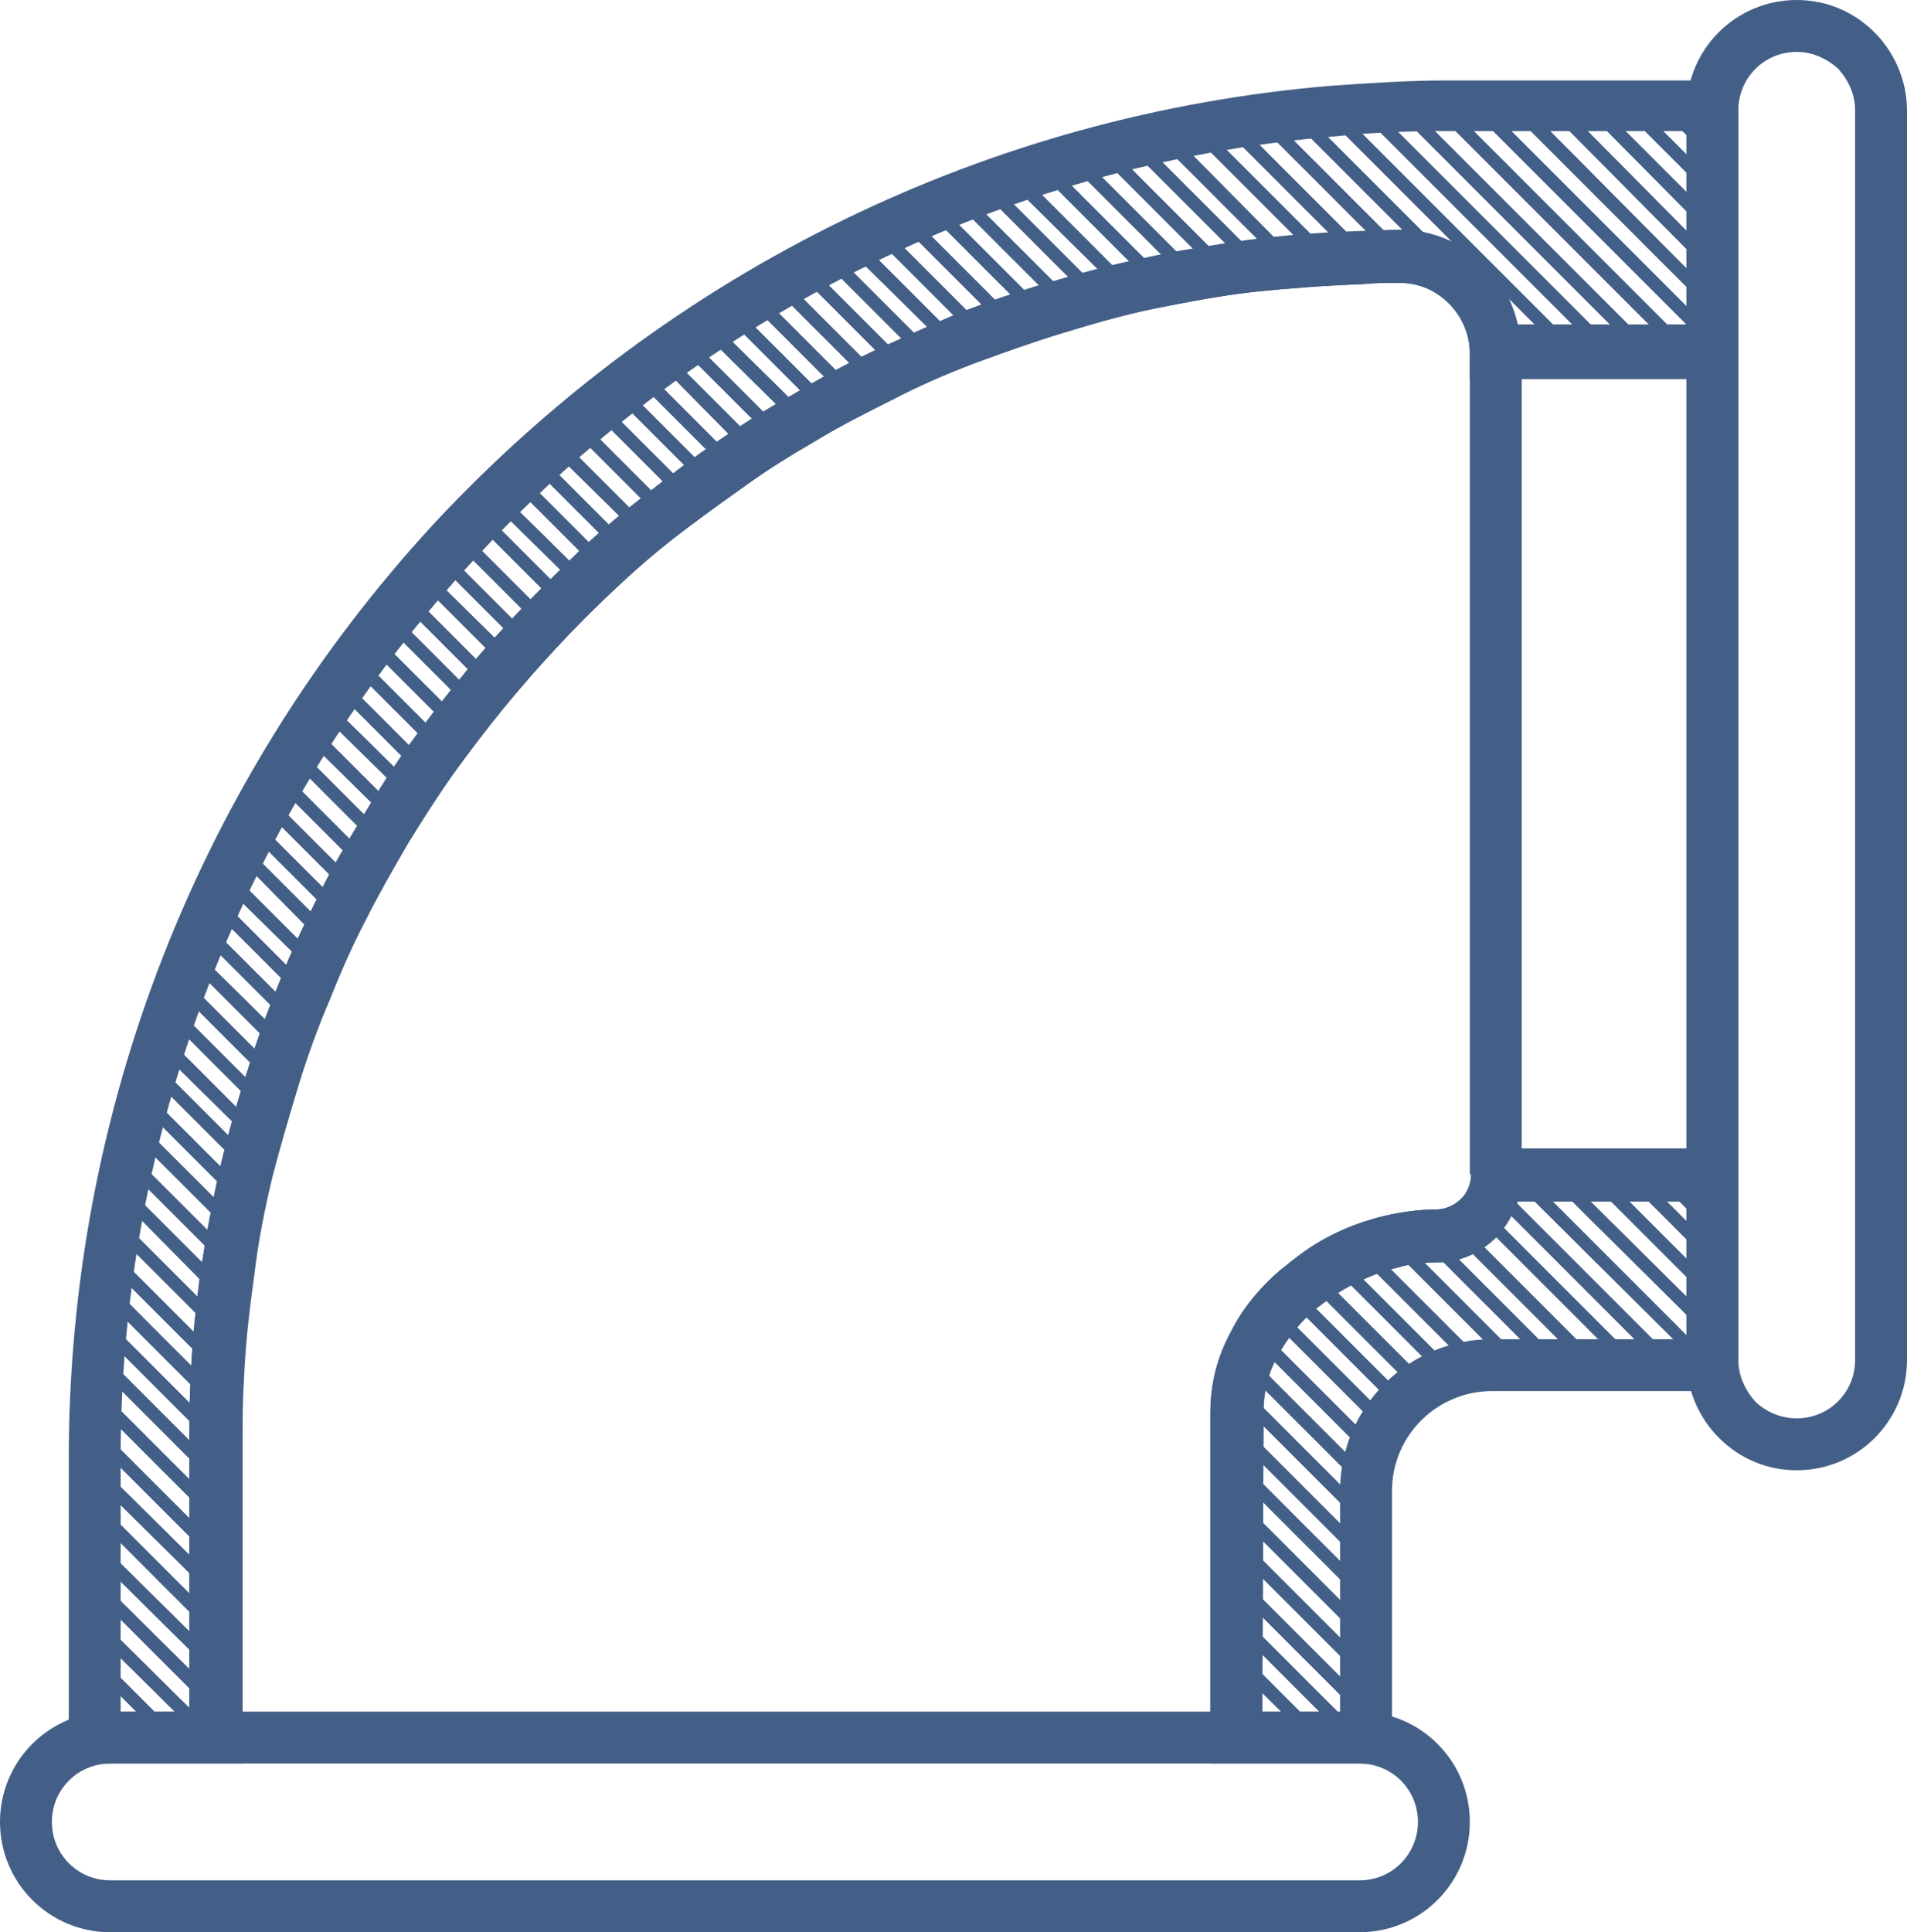 <?xml version="1.0" encoding="utf-8"?>
<!-- Generator: Adobe Illustrator 22.0.1, SVG Export Plug-In . SVG Version: 6.00 Build 0)  -->
<svg version="1.1" id="Слой_1" xmlns="http://www.w3.org/2000/svg" xmlns:xlink="http://www.w3.org/1999/xlink" x="0px" y="0px"
	 viewBox="0 0 147 148.9" style="enable-background:new 0 0 147 148.9;" xml:space="preserve">
<style type="text/css">
	.st0{fill:#445F87;}
</style>
<g>
	<g>
		<path class="st0" d="M104.8,148.9H8.5c-4.7,0-8.5-3.8-8.5-8.5s3.8-8.5,8.5-8.5h96.3c4.7,0,8.5,3.8,8.5,8.5
			S109.5,148.9,104.8,148.9z M8.5,135.9c-2.5,0-4.5,2-4.5,4.5s2,4.5,4.5,4.5h96.3c2.5,0,4.5-2,4.5-4.5s-2-4.5-4.5-4.5H8.5z"/>
	</g>
	<g>
		<path class="st0" d="M138.5,113.3c-2.3,0-4.4-0.9-6-2.5c-1.6-1.6-2.5-3.8-2.5-6V8.5c0-4.7,3.8-8.5,8.5-8.5c2.3,0,4.4,0.9,6,2.5
			c1.6,1.6,2.5,3.8,2.5,6v96.3C147,109.5,143.2,113.3,138.5,113.3z M138.5,4C136,4,134,6,134,8.5v96.3c0,1.2,0.5,2.3,1.3,3.2
			c0.8,0.8,2,1.3,3.2,1.3c2.5,0,4.5-2,4.5-4.5V8.5c0-1.2-0.5-2.3-1.3-3.2C140.8,4.5,139.7,4,138.5,4z"/>
	</g>
	<g>
		<path class="st0" d="M97.3,133.9h-4v-25c0-2.2,0.5-4.3,1.6-6.3c0.9-1.8,2.3-3.5,4-4.9c0.3-0.2,0.6-0.5,0.9-0.7
			c2-1.6,4.4-2.7,6.9-3.3c1.3-0.3,2.7-0.5,4-0.5c0.7,0,1.4-0.3,1.9-0.8l0.2-0.2c0.4-0.5,0.6-1.1,0.6-1.7v-2H130V29.2h-16.7v-2
			c0-1.4-0.6-2.8-1.6-3.8c-1-1-2.3-1.6-3.8-1.6c-1,0-2,0-2.9,0.1c-2.7,0.1-5.5,0.3-8.4,0.6c-2.6,0.3-5.2,0.8-7.7,1.3
			c-2.4,0.5-4.8,1.2-7.1,1.9c-2.3,0.7-4.5,1.5-6.7,2.3c-2.1,0.8-4.2,1.7-6.3,2.8c-2,1-4,2-5.8,3.1c-1.9,1.1-3.7,2.2-5.5,3.5
			c-1.7,1.2-3.5,2.5-5.2,3.8c-1.7,1.3-3.3,2.7-4.8,4.1c-1.6,1.5-3.1,3-4.5,4.5c-1.4,1.5-2.8,3.1-4.2,4.8c-1.3,1.6-2.6,3.3-3.9,5.1
			c-1.2,1.7-2.4,3.6-3.6,5.4c-1.1,1.9-2.2,3.8-3.2,5.8c-1.1,2.1-2,4.2-2.8,6.2c-0.9,2.1-1.7,4.3-2.4,6.6c-0.8,2.3-1.4,4.7-2,7
			c-0.6,2.5-1.1,5.1-1.4,7.6c-0.4,2.7-0.7,5.5-0.8,8.2c-0.1,1.5-0.1,3.1-0.1,4.7v22.6l-4,0v-22.7c0-1.7,0-3.3,0.1-4.9
			c0.1-2.8,0.4-5.7,0.8-8.5c0.4-2.6,0.9-5.3,1.5-7.9c0.6-2.5,1.3-5,2.1-7.4c0.7-2.3,1.6-4.7,2.5-6.9c0.8-2.1,1.8-4.2,2.9-6.4
			c1-2.1,2.2-4.1,3.4-6.1c1.2-2,2.4-3.9,3.7-5.7c1.3-1.8,2.7-3.6,4.1-5.3c1.4-1.8,2.9-3.4,4.4-5c1.5-1.6,3.1-3.1,4.7-4.7
			c1.6-1.5,3.3-2.9,5.1-4.3c1.8-1.4,3.6-2.8,5.4-4c1.9-1.3,3.8-2.5,5.8-3.6c2-1.2,4-2.3,6.1-3.3c2.2-1,4.4-2,6.5-2.9
			c2.3-0.9,4.6-1.7,7-2.4c2.4-0.7,4.9-1.4,7.4-1.9c2.6-0.6,5.3-1,8-1.4c3-0.4,5.9-0.6,8.7-0.7c1,0,2-0.1,3.1-0.1
			c2.5,0,4.8,1,6.6,2.7c1.3,1.3,2.1,2.9,2.5,4.6H134v67.3h-17c-0.3,0.8-0.7,1.6-1.2,2.2c-0.1,0.2-0.3,0.3-0.4,0.5
			c-1.3,1.3-2.9,2-4.7,2c-1,0-2,0.1-3,0.4c-2,0.5-3.9,1.4-5.5,2.6c-0.3,0.2-0.5,0.4-0.7,0.5c-1.3,1.1-2.3,2.4-3,3.7
			c-0.8,1.4-1.1,2.9-1.1,4.4L97.3,133.9L97.3,133.9z"/>
	</g>
	<g>
		<rect x="113.3" y="27.2" class="st0" width="4" height="63.3"/>
	</g>
</g>
<g>
	<g>
		<polygon class="st0" points="7.3,128.7 12.5,133.9 13.9,133.9 7.3,127.3 		"/>
		<polygon class="st0" points="7.3,125.8 15.5,133.9 16.7,133.9 16.7,133.7 7.3,124.4 		"/>
		<polygon class="st0" points="7.3,122.8 16.7,132.2 16.7,130.7 7.3,121.4 		"/>
		<polygon class="st0" points="7.3,119.9 16.7,129.2 16.7,127.8 7.3,118.5 		"/>
		<polygon class="st0" points="7.3,116.9 16.7,126.3 16.7,124.9 7.3,115.5 		"/>
		<polygon class="st0" points="7.3,114 16.7,123.3 16.7,121.9 7.3,112.6 		"/>
		<path class="st0" d="M7.3,111.1l9.3,9.3V119l-9.3-9.3C7.4,110.1,7.4,110.6,7.3,111.1z"/>
		<path class="st0" d="M7.4,108.2l9.2,9.2V116l-9.2-9.2C7.5,107.3,7.4,107.8,7.4,108.2z"/>
		<path class="st0" d="M7.6,105.4l9.1,9.1v-1.4l-9-9C7.6,104.5,7.6,105,7.6,105.4z"/>
		<path class="st0" d="M7.9,101.4c0,0.4-0.1,0.9-0.1,1.3l8.9,8.9v-0.3c0-0.4,0-0.7,0-1.1L7.9,101.4z"/>
		<path class="st0" d="M16.7,108.7c0-0.5,0-0.9,0.1-1.4l-8.5-8.5c-0.1,0.4-0.1,0.8-0.2,1.3L16.7,108.7z"/>
		<path class="st0" d="M19.6,88.1c0.1-0.4,0.2-0.8,0.3-1.1l-7.3-7.3c-0.1,0.4-0.2,0.7-0.4,1.1L19.6,88.1z"/>
		<path class="st0" d="M11.9,81.8c-0.1,0.4-0.2,0.7-0.3,1.1l7.5,7.5c0,0,0-0.1,0-0.1c0.1-0.3,0.2-0.7,0.3-1L11.9,81.8z"/>
		<path class="st0" d="M18.5,92.8c0.1-0.4,0.2-0.8,0.2-1.2l-7.6-7.6c-0.1,0.4-0.2,0.7-0.3,1.1L18.5,92.8z"/>
		<path class="st0" d="M18.1,95.3c0.1-0.4,0.1-0.8,0.2-1.2l-7.7-7.7c-0.1,0.4-0.2,0.7-0.3,1.1L18.1,95.3z"/>
		<path class="st0" d="M17.6,97.8c0.1-0.4,0.1-0.8,0.2-1.2L10,88.8c-0.1,0.4-0.2,0.8-0.3,1.1L17.6,97.8z"/>
		<path class="st0" d="M17.3,100.5c0-0.4,0.1-0.8,0.2-1.3l-8-8c-0.1,0.4-0.2,0.8-0.2,1.2L17.3,100.5z"/>
		<path class="st0" d="M17,103.1c0-0.4,0.1-0.9,0.1-1.3L9,93.7c-0.1,0.4-0.1,0.8-0.2,1.2L17,103.1z"/>
		<path class="st0" d="M16.8,105.9c0-0.4,0.1-0.9,0.1-1.3l-8.3-8.3c-0.1,0.4-0.1,0.8-0.2,1.2L16.8,105.9z"/>
		<path class="st0" d="M20.3,85.8c0.1-0.4,0.2-0.7,0.3-1.1l-7.3-7.3c-0.1,0.3-0.3,0.7-0.4,1L20.3,85.8z"/>
		<path class="st0" d="M14.1,75.3c-0.1,0.3-0.3,0.7-0.4,1l7.2,7.2c0-0.1,0.1-0.3,0.1-0.4c0.1-0.2,0.2-0.5,0.2-0.7L14.1,75.3z"/>
		<path class="st0" d="M21.7,81.3c0.1-0.4,0.2-0.7,0.4-1.1L15,73.2c-0.1,0.3-0.3,0.7-0.4,1L21.7,81.3z"/>
		<path class="st0" d="M22.5,79.1c0.1-0.3,0.3-0.7,0.4-1l-7-7c-0.1,0.3-0.3,0.7-0.4,1L22.5,79.1z"/>
		<path class="st0" d="M16.8,69.1c-0.1,0.3-0.3,0.7-0.4,1l7,7c0.1-0.2,0.2-0.4,0.2-0.6c0.1-0.1,0.1-0.3,0.2-0.4L16.8,69.1z"/>
		<path class="st0" d="M24.2,75c0.1-0.3,0.3-0.7,0.4-1l-6.9-6.9c-0.2,0.3-0.3,0.6-0.5,1L24.2,75z"/>
		<path class="st0" d="M19.7,63.2c-0.2,0.3-0.3,0.6-0.5,0.9l6.8,6.8c0.1-0.3,0.3-0.6,0.4-0.8c0,0,0-0.1,0.1-0.1L19.7,63.2z"/>
		<path class="st0" d="M25.1,72.9c0.1-0.3,0.3-0.6,0.5-1l-6.9-6.9c-0.2,0.3-0.3,0.6-0.5,0.9L25.1,72.9z"/>
		<path class="st0" d="M27,69c0.2-0.3,0.3-0.6,0.5-0.9l-6.8-6.8c-0.2,0.3-0.3,0.6-0.5,0.9L27,69z"/>
		<g>
			<polygon class="st0" points="95.3,132.9 95.3,133.9 96.3,133.9 			"/>
			<path class="st0" d="M28,67.1c0.2-0.3,0.3-0.6,0.5-0.9l-6.8-6.8c-0.2,0.3-0.4,0.6-0.5,0.9L28,67.1z"/>
		</g>
		<g>
			<polygon class="st0" points="99.2,133.9 95.3,130 95.3,131.4 97.8,133.9 			"/>
			<path class="st0" d="M29.1,65.2c0.2-0.3,0.3-0.6,0.5-0.9l-6.7-6.7c-0.2,0.3-0.4,0.6-0.5,0.9L29.1,65.2z"/>
		</g>
		<g>
			<path class="st0" d="M30.2,63.4c0.2-0.3,0.4-0.6,0.5-0.9l-6.7-6.7c-0.2,0.3-0.4,0.6-0.6,0.9L30.2,63.4z"/>
			<polygon class="st0" points="102.2,133.9 95.3,127 95.3,128.5 100.8,133.9 			"/>
		</g>
		<g>
			<path class="st0" d="M31.4,61.5c0.2-0.3,0.4-0.6,0.6-0.8L25.2,54c-0.2,0.3-0.4,0.6-0.6,0.8L31.4,61.5z"/>
			<polygon class="st0" points="105.1,133.9 95.3,124.1 95.3,125.5 103.7,133.9 			"/>
		</g>
		<g>
			<polygon class="st0" points="105.3,125.3 95.3,115.3 95.3,116.7 105.3,126.7 			"/>
			<path class="st0" d="M35,56.4c0.2-0.3,0.4-0.5,0.6-0.8l-6.7-6.7c-0.2,0.3-0.4,0.5-0.6,0.8L35,56.4z"/>
		</g>
		<g>
			<path class="st0" d="M33.8,58.1c0.2-0.3,0.4-0.5,0.6-0.8l-6.7-6.7c-0.2,0.3-0.4,0.5-0.6,0.8L33.8,58.1z"/>
			<polygon class="st0" points="105.3,128.2 95.3,118.2 95.3,119.6 105.3,129.6 			"/>
		</g>
		<g>
			<path class="st0" d="M32.5,59.8c0.2-0.3,0.4-0.6,0.6-0.8l-6.7-6.7c-0.2,0.3-0.4,0.6-0.6,0.8L32.5,59.8z"/>
			<polygon class="st0" points="105.3,131.2 95.3,121.2 95.3,122.6 105.3,132.6 			"/>
		</g>
		<g>
			<path class="st0" d="M36.3,54.7c0.2-0.3,0.4-0.5,0.6-0.8l-6.7-6.7c-0.2,0.3-0.4,0.5-0.6,0.8L36.3,54.7z"/>
			<polygon class="st0" points="105.3,122.3 95.3,112.3 95.3,113.7 105.3,123.7 			"/>
		</g>
		<g>
			<path class="st0" d="M114.7,105.3l-9.1-9.1c-0.3,0.1-0.7,0.3-1,0.4l8.8,8.8C113.9,105.3,114.3,105.3,114.7,105.3z"/>
			<path class="st0" d="M49.3,41.3c0.3-0.2,0.5-0.4,0.8-0.6l-6.9-6.9c-0.3,0.2-0.5,0.4-0.8,0.7L49.3,41.3z"/>
		</g>
		<g>
			<path class="st0" d="M47.7,42.6c0.3-0.2,0.5-0.4,0.7-0.7l-6.8-6.8c-0.2,0.2-0.5,0.5-0.7,0.7L47.7,42.6z"/>
			<path class="st0" d="M112.2,105.7l-8.6-8.6c-0.3,0.2-0.6,0.3-0.9,0.5l8.5,8.5C111.5,105.9,111.8,105.8,112.2,105.7z"/>
		</g>
		<g>
			<path class="st0" d="M46.2,44C46.2,44,46.2,44,46.2,44c0.3-0.3,0.5-0.5,0.7-0.7l-6.8-6.8c-0.2,0.2-0.5,0.5-0.7,0.7L46.2,44z"/>
			<path class="st0" d="M110.1,106.6l-8.4-8.4c-0.3,0.2-0.5,0.3-0.8,0.5c0,0,0,0-0.1,0.1l8.4,8.4
				C109.6,106.9,109.9,106.7,110.1,106.6z"/>
		</g>
		<g>
			<path class="st0" d="M44.7,45.4c0.2-0.2,0.5-0.5,0.7-0.7L38.6,38c-0.2,0.2-0.5,0.5-0.7,0.7L44.7,45.4z"/>
			<path class="st0" d="M100,99.4c-0.3,0.2-0.5,0.4-0.7,0.7l8.5,8.5c0.2-0.3,0.5-0.5,0.7-0.7L100,99.4z"/>
		</g>
		<g>
			<path class="st0" d="M37.2,39.4c-0.2,0.2-0.5,0.5-0.7,0.7l6.7,6.7c0.2-0.2,0.5-0.5,0.7-0.7L37.2,39.4z"/>
			<path class="st0" d="M107.1,109.4l-8.5-8.5c-0.2,0.3-0.4,0.5-0.6,0.8l8.6,8.6C106.7,109.9,106.9,109.7,107.1,109.4z"/>
		</g>
		<g>
			<path class="st0" d="M35,41.7l6.7,6.7c0.2-0.2,0.5-0.5,0.7-0.7l-6.7-6.7C35.5,41.2,35.3,41.4,35,41.7z"/>
			<path class="st0" d="M106,111.3l-8.7-8.7c-0.2,0.3-0.4,0.6-0.5,0.9l8.9,8.9C105.8,112,105.9,111.6,106,111.3z"/>
		</g>
		<g>
			<path class="st0" d="M96.3,104.5c-0.1,0.3-0.3,0.7-0.4,1l9.4,9.4v0c0-0.4,0-0.9,0.1-1.3L96.3,104.5z"/>
			<path class="st0" d="M33.6,43.2l6.7,6.7c0.2-0.2,0.4-0.5,0.7-0.7l-6.7-6.7C34.1,42.7,33.9,43,33.6,43.2z"/>
		</g>
		<g>
			<path class="st0" d="M32.3,44.8l6.7,6.7c0.2-0.3,0.4-0.5,0.7-0.8L32.9,44C32.7,44.3,32.5,44.5,32.3,44.8z"/>
			<path class="st0" d="M105.3,116.4l-9.8-9.8c-0.1,0.4-0.1,0.8-0.2,1.2l9.9,9.9V116.4z"/>
		</g>
		<g>
			<path class="st0" d="M30.9,46.4l6.7,6.7c0.2-0.3,0.4-0.5,0.6-0.8l-6.7-6.7C31.3,45.9,31.1,46.1,30.9,46.4z"/>
			<polygon class="st0" points="105.3,119.4 95.3,109.4 95.3,110.8 105.3,120.8 			"/>
		</g>
		<g>
			<polygon class="st0" points="117.7,90.6 116.3,90.6 131,105.2 132,105.2 132,104.9 			"/>
			<path class="st0" d="M59.5,33.8c0.3-0.2,0.6-0.4,0.9-0.5l-7.2-7.2c-0.3,0.2-0.6,0.4-0.8,0.6L59.5,33.8z"/>
		</g>
		<g>
			<path class="st0" d="M57.7,35c0.3-0.2,0.6-0.4,0.9-0.6l-7.1-7.1c-0.3,0.2-0.6,0.4-0.8,0.6L57.7,35z"/>
			<path class="st0" d="M129.4,105.2l-14.1-14.1c0,0.4-0.1,0.8-0.3,1.1l13,13H129.4z"/>
		</g>
		<g>
			<path class="st0" d="M56,36.2c0.2-0.1,0.3-0.2,0.5-0.4c0.1-0.1,0.2-0.1,0.3-0.2l-7.1-7.1c-0.3,0.2-0.5,0.4-0.8,0.6L56,36.2z"/>
			<path class="st0" d="M126.5,105.2l-12-12c-0.1,0.1-0.1,0.2-0.2,0.3c-0.1,0.1-0.2,0.2-0.3,0.3c0,0-0.1,0.1-0.1,0.1l11.2,11.2
				H126.5z"/>
		</g>
		<g>
			<path class="st0" d="M54.3,37.4c0.3-0.2,0.6-0.4,0.8-0.6l-7-7c-0.3,0.2-0.5,0.4-0.8,0.6L54.3,37.4z"/>
			<path class="st0" d="M123.5,105.2l-10.6-10.6c-0.3,0.2-0.6,0.3-1,0.4l10.2,10.2H123.5z"/>
		</g>
		<g>
			<path class="st0" d="M52.6,38.6c0.3-0.2,0.5-0.4,0.8-0.6l-7-7c-0.3,0.2-0.5,0.4-0.8,0.6L52.6,38.6z"/>
			<path class="st0" d="M120.6,105.2l-10-10c-0.4,0-0.9,0-1.3,0.1l9.9,9.9H120.6z"/>
		</g>
		<g>
			<path class="st0" d="M50.9,39.9c0.1-0.1,0.2-0.1,0.3-0.2c0.2-0.1,0.4-0.3,0.5-0.4l-6.9-6.9c-0.3,0.2-0.5,0.4-0.8,0.6L50.9,39.9z"
				/>
			<path class="st0" d="M117.7,105.2l-9.7-9.7c-0.3,0-0.5,0.1-0.8,0.1c-0.1,0-0.3,0.1-0.4,0.1l9.5,9.5H117.7z"/>
		</g>
		<path class="st0" d="M86.4,22.5c0.4-0.1,0.8-0.2,1.1-0.3l-8.7-8.7c-0.4,0.1-0.7,0.2-1.1,0.4L86.4,22.5z"/>
		<path class="st0" d="M84.1,23.1c0.4-0.1,0.7-0.2,1.1-0.3l-8.6-8.6c-0.3,0.1-0.7,0.3-1,0.4L84.1,23.1z"/>
		<path class="st0" d="M81.8,23.7c0.4-0.1,0.7-0.2,1.1-0.3L74.5,15c-0.3,0.1-0.7,0.3-1,0.4L81.8,23.7z"/>
		<path class="st0" d="M79.6,24.4c0.4-0.1,0.7-0.2,1.1-0.3l-8.3-8.3c-0.3,0.1-0.7,0.3-1,0.4L79.6,24.4z"/>
		<path class="st0" d="M77.4,25.2c0.3-0.1,0.7-0.2,1-0.4l-8.1-8.1c-0.3,0.1-0.7,0.3-1,0.4L77.4,25.2z"/>
		<path class="st0" d="M75.2,26c0.3-0.1,0.7-0.3,1-0.4l-8-8c-0.3,0.1-0.6,0.3-1,0.4L75.2,26z"/>
		<path class="st0" d="M73.1,26.8c0.3-0.1,0.7-0.3,1-0.4l-7.8-7.8c-0.3,0.2-0.6,0.3-1,0.5L73.1,26.8z"/>
		<path class="st0" d="M71.1,27.7c0.3-0.1,0.7-0.3,1-0.4l-7.7-7.7c-0.3,0.2-0.6,0.3-0.9,0.5L71.1,27.7z"/>
		<g>
			<polygon class="st0" points="132,91.6 132,90.6 131,90.6 			"/>
			<path class="st0" d="M61.5,21l7.6,7.6c0.3-0.2,0.6-0.3,1-0.4l-7.6-7.6C62.1,20.7,61.8,20.9,61.5,21z"/>
		</g>
		<g>
			<path class="st0" d="M67.1,29.6c0.3-0.2,0.6-0.3,0.9-0.5l-7.5-7.5c-0.3,0.2-0.6,0.3-0.9,0.5L67.1,29.6z"/>
			<polygon class="st0" points="132,93.1 129.5,90.6 128,90.6 132,94.5 			"/>
		</g>
		<g>
			<path class="st0" d="M65.1,30.6c0.3-0.2,0.6-0.3,0.9-0.5l-7.4-7.4c-0.3,0.2-0.6,0.4-0.9,0.5L65.1,30.6z"/>
			<polygon class="st0" points="132,96.1 126.5,90.6 125.1,90.6 132,97.5 			"/>
		</g>
		<g>
			<path class="st0" d="M63.2,31.6c0.3-0.2,0.6-0.3,0.9-0.5l-7.4-7.4c-0.3,0.2-0.6,0.4-0.9,0.5L63.2,31.6z"/>
			<polygon class="st0" points="132,99 123.6,90.6 122.2,90.6 132,100.4 			"/>
		</g>
		<g>
			<path class="st0" d="M61.4,32.7c0.3-0.2,0.5-0.3,0.8-0.5c0,0,0.1,0,0.1-0.1L55,24.9c-0.3,0.2-0.6,0.4-0.9,0.6L61.4,32.7z"/>
			<polygon class="st0" points="132,101.9 120.6,90.6 119.2,90.6 132,103.3 			"/>
		</g>
		<path class="st0" d="M90.4,10.4c-0.4,0.1-0.8,0.2-1.2,0.3l9.7,9.7c0.4,0,0.9-0.1,1.3-0.1L90.4,10.4z"/>
		<path class="st0" d="M88,10.9c-0.4,0.1-0.8,0.2-1.1,0.3l9.5,9.5c0,0,0.1,0,0.1,0c0.4,0,0.8-0.1,1.2-0.1L88,10.9z"/>
		<path class="st0" d="M93.8,21c0.4-0.1,0.8-0.1,1.2-0.2l-9.4-9.4c-0.4,0.1-0.7,0.2-1.1,0.3L93.8,21z"/>
		<path class="st0" d="M91.3,21.4c0.4-0.1,0.8-0.2,1.2-0.2l-9.1-9.1c-0.4,0.1-0.7,0.2-1.1,0.3L91.3,21.4z"/>
		<path class="st0" d="M88.8,21.9c0.4-0.1,0.8-0.2,1.2-0.2l-8.9-8.9c-0.4,0.1-0.7,0.2-1.1,0.3L88.8,21.9z"/>
		<polygon class="st0" points="132,18.3 132,16.8 123.4,8.2 122,8.2 		"/>
		<polygon class="st0" points="132,15.3 132,13.9 126.3,8.2 124.9,8.2 		"/>
		<polygon class="st0" points="132,12.4 132,11 129.2,8.2 127.8,8.2 		"/>
		<path class="st0" d="M106,8.4c-0.4,0-0.9,0.1-1.3,0.1l18.8,18.8h1.4L106,8.4z"/>
		<path class="st0" d="M108.8,8.3c-0.5,0-0.9,0-1.4,0l18.9,18.9h1.4L108.8,8.3z"/>
		<path class="st0" d="M111.7,8.2h-0.2c-0.4,0-0.8,0-1.2,0l19,19h1.4L111.7,8.2z"/>
		<polygon class="st0" points="132,25.6 114.6,8.2 113.2,8.2 132,27 		"/>
		<polygon class="st0" points="132,24.1 132,22.7 117.6,8.2 116.1,8.2 		"/>
		<polygon class="st0" points="132,21.2 132,19.8 120.5,8.2 119.1,8.2 		"/>
		<path class="st0" d="M95.4,9.5c-0.4,0.1-0.8,0.1-1.2,0.2L104.5,20c0.2,0,0.3,0,0.5,0c0.3,0,0.6,0,0.9,0L95.4,9.5z"/>
		<path class="st0" d="M92.9,9.9c-0.4,0.1-0.8,0.2-1.2,0.2l10,10c0.4,0,0.9,0,1.3-0.1L92.9,9.9z"/>
		<path class="st0" d="M95.4,9.5c-0.4,0.1-0.8,0.1-1.2,0.2L104.5,20c0.2,0,0.3,0,0.5,0c0.3,0,0.6,0,0.9,0L95.4,9.5z"/>
		<g>
			<path class="st0" d="M108.8,19.9L98,9.1c-0.4,0.1-0.8,0.1-1.2,0.2l10.6,10.6c0.2,0,0.4,0,0.6,0C108.3,19.9,108.5,19.9,108.8,19.9
				z"/>
			<path class="st0" d="M115.3,26.4c0,0.3,0,0.5,0,0.8h0.8L115.3,26.4z"/>
		</g>
		<path class="st0" d="M100.6,8.8c-0.4,0-0.8,0.1-1.3,0.1l11.5,11.5c0.9,0.4,1.7,0.9,2.3,1.6c0.7,0.7,1.2,1.5,1.6,2.3l2.9,2.9h1.4
			L100.6,8.8z"/>
		<path class="st0" d="M103.3,8.6c-0.2,0-0.3,0-0.5,0c-0.3,0-0.6,0.1-0.8,0.1l18.6,18.6h1.4L103.3,8.6z"/>
	</g>
	<g>
		<polygon class="st0" points="7.3,128.7 12.5,133.9 13.9,133.9 7.3,127.3 		"/>
		<polygon class="st0" points="7.3,125.8 15.5,133.9 16.7,133.9 16.7,133.7 7.3,124.4 		"/>
		<polygon class="st0" points="7.3,122.8 16.7,132.2 16.7,130.7 7.3,121.4 		"/>
		<polygon class="st0" points="7.3,119.9 16.7,129.2 16.7,127.8 7.3,118.5 		"/>
		<polygon class="st0" points="7.3,116.9 16.7,126.3 16.7,124.9 7.3,115.5 		"/>
		<polygon class="st0" points="7.3,114 16.7,123.3 16.7,121.9 7.3,112.6 		"/>
		<path class="st0" d="M7.3,111.1l9.3,9.3V119l-9.3-9.3C7.4,110.1,7.4,110.6,7.3,111.1z"/>
		<path class="st0" d="M7.4,108.2l9.2,9.2V116l-9.2-9.2C7.5,107.3,7.4,107.8,7.4,108.2z"/>
		<path class="st0" d="M7.6,105.4l9.1,9.1v-1.4l-9-9C7.6,104.5,7.6,105,7.6,105.4z"/>
		<path class="st0" d="M7.9,101.4c0,0.4-0.1,0.9-0.1,1.3l8.9,8.9v-0.3c0-0.4,0-0.7,0-1.1L7.9,101.4z"/>
		<path class="st0" d="M16.7,108.7c0-0.5,0-0.9,0.1-1.4l-8.5-8.5c-0.1,0.4-0.1,0.8-0.2,1.3L16.7,108.7z"/>
		<path class="st0" d="M19.6,88.1c0.1-0.4,0.2-0.8,0.3-1.1l-7.3-7.3c-0.1,0.4-0.2,0.7-0.4,1.1L19.6,88.1z"/>
		<path class="st0" d="M11.9,81.8c-0.1,0.4-0.2,0.7-0.3,1.1l7.5,7.5c0,0,0-0.1,0-0.1c0.1-0.3,0.2-0.7,0.3-1L11.9,81.8z"/>
		<path class="st0" d="M18.5,92.8c0.1-0.4,0.2-0.8,0.2-1.2l-7.6-7.6c-0.1,0.4-0.2,0.7-0.3,1.1L18.5,92.8z"/>
		<path class="st0" d="M18.1,95.3c0.1-0.4,0.1-0.8,0.2-1.2l-7.7-7.7c-0.1,0.4-0.2,0.7-0.3,1.1L18.1,95.3z"/>
		<path class="st0" d="M17.6,97.8c0.1-0.4,0.1-0.8,0.2-1.2L10,88.8c-0.1,0.4-0.2,0.8-0.3,1.1L17.6,97.8z"/>
		<path class="st0" d="M17.3,100.5c0-0.4,0.1-0.8,0.2-1.3l-8-8c-0.1,0.4-0.2,0.8-0.2,1.2L17.3,100.5z"/>
		<path class="st0" d="M17,103.1c0-0.4,0.1-0.9,0.1-1.3L9,93.7c-0.1,0.4-0.1,0.8-0.2,1.2L17,103.1z"/>
		<path class="st0" d="M16.8,105.9c0-0.4,0.1-0.9,0.1-1.3l-8.3-8.3c-0.1,0.4-0.1,0.8-0.2,1.2L16.8,105.9z"/>
		<path class="st0" d="M20.3,85.8c0.1-0.4,0.2-0.7,0.3-1.1l-7.3-7.3c-0.1,0.3-0.3,0.7-0.4,1L20.3,85.8z"/>
		<path class="st0" d="M14.1,75.3c-0.1,0.3-0.3,0.7-0.4,1l7.2,7.2c0-0.1,0.1-0.3,0.1-0.4c0.1-0.2,0.2-0.5,0.2-0.7L14.1,75.3z"/>
		<path class="st0" d="M21.7,81.3c0.1-0.4,0.2-0.7,0.4-1.1L15,73.2c-0.1,0.3-0.3,0.7-0.4,1L21.7,81.3z"/>
		<path class="st0" d="M22.5,79.1c0.1-0.3,0.3-0.7,0.4-1l-7-7c-0.1,0.3-0.3,0.7-0.4,1L22.5,79.1z"/>
		<path class="st0" d="M16.8,69.1c-0.1,0.3-0.3,0.7-0.4,1l7,7c0.1-0.2,0.2-0.4,0.2-0.6c0.1-0.1,0.1-0.3,0.2-0.4L16.8,69.1z"/>
		<path class="st0" d="M24.2,75c0.1-0.3,0.3-0.7,0.4-1l-6.9-6.9c-0.2,0.3-0.3,0.6-0.5,1L24.2,75z"/>
		<path class="st0" d="M19.7,63.2c-0.2,0.3-0.3,0.6-0.5,0.9l6.8,6.8c0.1-0.3,0.3-0.6,0.4-0.8c0,0,0-0.1,0.1-0.1L19.7,63.2z"/>
		<path class="st0" d="M25.1,72.9c0.1-0.3,0.3-0.6,0.5-1l-6.9-6.9c-0.2,0.3-0.3,0.6-0.5,0.9L25.1,72.9z"/>
		<path class="st0" d="M27,69c0.2-0.3,0.3-0.6,0.5-0.9l-6.8-6.8c-0.2,0.3-0.3,0.6-0.5,0.9L27,69z"/>
		<g>
			<polygon class="st0" points="95.3,132.9 95.3,133.9 96.3,133.9 			"/>
			<path class="st0" d="M28,67.1c0.2-0.3,0.3-0.6,0.5-0.9l-6.8-6.8c-0.2,0.3-0.4,0.6-0.5,0.9L28,67.1z"/>
		</g>
		<g>
			<polygon class="st0" points="99.2,133.9 95.3,130 95.3,131.4 97.8,133.9 			"/>
			<path class="st0" d="M29.1,65.2c0.2-0.3,0.3-0.6,0.5-0.9l-6.7-6.7c-0.2,0.3-0.4,0.6-0.5,0.9L29.1,65.2z"/>
		</g>
		<g>
			<path class="st0" d="M30.2,63.4c0.2-0.3,0.4-0.6,0.5-0.9l-6.7-6.7c-0.2,0.3-0.4,0.6-0.6,0.9L30.2,63.4z"/>
			<polygon class="st0" points="102.2,133.9 95.3,127 95.3,128.5 100.8,133.9 			"/>
		</g>
		<g>
			<path class="st0" d="M31.4,61.5c0.2-0.3,0.4-0.6,0.6-0.8L25.2,54c-0.2,0.3-0.4,0.6-0.6,0.8L31.4,61.5z"/>
			<polygon class="st0" points="105.1,133.9 95.3,124.1 95.3,125.5 103.7,133.9 			"/>
		</g>
		<g>
			<polygon class="st0" points="105.3,125.3 95.3,115.3 95.3,116.7 105.3,126.7 			"/>
			<path class="st0" d="M35,56.4c0.2-0.3,0.4-0.5,0.6-0.8l-6.7-6.7c-0.2,0.3-0.4,0.5-0.6,0.8L35,56.4z"/>
		</g>
		<g>
			<path class="st0" d="M33.8,58.1c0.2-0.3,0.4-0.5,0.6-0.8l-6.7-6.7c-0.2,0.3-0.4,0.5-0.6,0.8L33.8,58.1z"/>
			<polygon class="st0" points="105.3,128.2 95.3,118.2 95.3,119.6 105.3,129.6 			"/>
		</g>
		<g>
			<path class="st0" d="M32.5,59.8c0.2-0.3,0.4-0.6,0.6-0.8l-6.7-6.7c-0.2,0.3-0.4,0.6-0.6,0.8L32.5,59.8z"/>
			<polygon class="st0" points="105.3,131.2 95.3,121.2 95.3,122.6 105.3,132.6 			"/>
		</g>
		<g>
			<path class="st0" d="M36.3,54.7c0.2-0.3,0.4-0.5,0.6-0.8l-6.7-6.7c-0.2,0.3-0.4,0.5-0.6,0.8L36.3,54.7z"/>
			<polygon class="st0" points="105.3,122.3 95.3,112.3 95.3,113.7 105.3,123.7 			"/>
		</g>
		<g>
			<path class="st0" d="M114.7,105.3l-9.1-9.1c-0.3,0.1-0.7,0.3-1,0.4l8.8,8.8C113.9,105.3,114.3,105.3,114.7,105.3z"/>
			<path class="st0" d="M49.3,41.3c0.3-0.2,0.5-0.4,0.8-0.6l-6.9-6.9c-0.3,0.2-0.5,0.4-0.8,0.7L49.3,41.3z"/>
		</g>
		<g>
			<path class="st0" d="M47.7,42.6c0.3-0.2,0.5-0.4,0.7-0.7l-6.8-6.8c-0.2,0.2-0.5,0.5-0.7,0.7L47.7,42.6z"/>
			<path class="st0" d="M112.2,105.7l-8.6-8.6c-0.3,0.2-0.6,0.3-0.9,0.5l8.5,8.5C111.5,105.9,111.8,105.8,112.2,105.7z"/>
		</g>
		<g>
			<path class="st0" d="M46.2,44C46.2,44,46.2,44,46.2,44c0.3-0.3,0.5-0.5,0.7-0.7l-6.8-6.8c-0.2,0.2-0.5,0.5-0.7,0.7L46.2,44z"/>
			<path class="st0" d="M110.1,106.6l-8.4-8.4c-0.3,0.2-0.5,0.3-0.8,0.5c0,0,0,0-0.1,0.1l8.4,8.4
				C109.6,106.9,109.9,106.7,110.1,106.6z"/>
		</g>
		<g>
			<path class="st0" d="M44.7,45.4c0.2-0.2,0.5-0.5,0.7-0.7L38.6,38c-0.2,0.2-0.5,0.5-0.7,0.7L44.7,45.4z"/>
			<path class="st0" d="M100,99.4c-0.3,0.2-0.5,0.4-0.7,0.7l8.5,8.5c0.2-0.3,0.5-0.5,0.7-0.7L100,99.4z"/>
		</g>
		<g>
			<path class="st0" d="M37.2,39.4c-0.2,0.2-0.5,0.5-0.7,0.7l6.7,6.7c0.2-0.2,0.5-0.5,0.7-0.7L37.2,39.4z"/>
			<path class="st0" d="M107.1,109.4l-8.5-8.5c-0.2,0.3-0.4,0.5-0.6,0.8l8.6,8.6C106.7,109.9,106.9,109.7,107.1,109.4z"/>
		</g>
		<g>
			<path class="st0" d="M35,41.7l6.7,6.7c0.2-0.2,0.5-0.5,0.7-0.7l-6.7-6.7C35.5,41.2,35.3,41.4,35,41.7z"/>
			<path class="st0" d="M106,111.3l-8.7-8.7c-0.2,0.3-0.4,0.6-0.5,0.9l8.9,8.9C105.8,112,105.9,111.6,106,111.3z"/>
		</g>
		<g>
			<path class="st0" d="M96.3,104.5c-0.1,0.3-0.3,0.7-0.4,1l9.4,9.4v0c0-0.4,0-0.9,0.1-1.3L96.3,104.5z"/>
			<path class="st0" d="M33.6,43.2l6.7,6.7c0.2-0.2,0.4-0.5,0.7-0.7l-6.7-6.7C34.1,42.7,33.9,43,33.6,43.2z"/>
		</g>
		<g>
			<path class="st0" d="M32.3,44.8l6.7,6.7c0.2-0.3,0.4-0.5,0.7-0.8L32.9,44C32.7,44.3,32.5,44.5,32.3,44.8z"/>
			<path class="st0" d="M105.3,116.4l-9.8-9.8c-0.1,0.4-0.1,0.8-0.2,1.2l9.9,9.9V116.4z"/>
		</g>
		<g>
			<path class="st0" d="M30.9,46.4l6.7,6.7c0.2-0.3,0.4-0.5,0.6-0.8l-6.7-6.7C31.3,45.9,31.1,46.1,30.9,46.4z"/>
			<polygon class="st0" points="105.3,119.4 95.3,109.4 95.3,110.8 105.3,120.8 			"/>
		</g>
		<g>
			<polygon class="st0" points="117.7,90.6 116.3,90.6 131,105.2 132,105.2 132,104.9 			"/>
			<path class="st0" d="M59.5,33.8c0.3-0.2,0.6-0.4,0.9-0.5l-7.2-7.2c-0.3,0.2-0.6,0.4-0.8,0.6L59.5,33.8z"/>
		</g>
		<g>
			<path class="st0" d="M57.7,35c0.3-0.2,0.6-0.4,0.9-0.6l-7.1-7.1c-0.3,0.2-0.6,0.4-0.8,0.6L57.7,35z"/>
			<path class="st0" d="M129.4,105.2l-14.1-14.1c0,0.4-0.1,0.8-0.3,1.1l13,13H129.4z"/>
		</g>
		<g>
			<path class="st0" d="M56,36.2c0.2-0.1,0.3-0.2,0.5-0.4c0.1-0.1,0.2-0.1,0.3-0.2l-7.1-7.1c-0.3,0.2-0.5,0.4-0.8,0.6L56,36.2z"/>
			<path class="st0" d="M126.5,105.2l-12-12c-0.1,0.1-0.1,0.2-0.2,0.3c-0.1,0.1-0.2,0.2-0.3,0.3c0,0-0.1,0.1-0.1,0.1l11.2,11.2
				H126.5z"/>
		</g>
		<g>
			<path class="st0" d="M54.3,37.4c0.3-0.2,0.6-0.4,0.8-0.6l-7-7c-0.3,0.2-0.5,0.4-0.8,0.6L54.3,37.4z"/>
			<path class="st0" d="M123.5,105.2l-10.6-10.6c-0.3,0.2-0.6,0.3-1,0.4l10.2,10.2H123.5z"/>
		</g>
		<g>
			<path class="st0" d="M52.6,38.6c0.3-0.2,0.5-0.4,0.8-0.6l-7-7c-0.3,0.2-0.5,0.4-0.8,0.6L52.6,38.6z"/>
			<path class="st0" d="M120.6,105.2l-10-10c-0.4,0-0.9,0-1.3,0.1l9.9,9.9H120.6z"/>
		</g>
		<g>
			<path class="st0" d="M50.9,39.9c0.1-0.1,0.2-0.1,0.3-0.2c0.2-0.1,0.4-0.3,0.5-0.4l-6.9-6.9c-0.3,0.2-0.5,0.4-0.8,0.6L50.9,39.9z"
				/>
			<path class="st0" d="M117.7,105.2l-9.7-9.7c-0.3,0-0.5,0.1-0.8,0.1c-0.1,0-0.3,0.1-0.4,0.1l9.5,9.5H117.7z"/>
		</g>
		<path class="st0" d="M86.4,22.5c0.4-0.1,0.8-0.2,1.1-0.3l-8.7-8.7c-0.4,0.1-0.7,0.2-1.1,0.4L86.4,22.5z"/>
		<path class="st0" d="M84.1,23.1c0.4-0.1,0.7-0.2,1.1-0.3l-8.6-8.6c-0.3,0.1-0.7,0.3-1,0.4L84.1,23.1z"/>
		<path class="st0" d="M81.8,23.7c0.4-0.1,0.7-0.2,1.1-0.3L74.5,15c-0.3,0.1-0.7,0.3-1,0.4L81.8,23.7z"/>
		<path class="st0" d="M79.6,24.4c0.4-0.1,0.7-0.2,1.1-0.3l-8.3-8.3c-0.3,0.1-0.7,0.3-1,0.4L79.6,24.4z"/>
		<path class="st0" d="M77.4,25.2c0.3-0.1,0.7-0.2,1-0.4l-8.1-8.1c-0.3,0.1-0.7,0.3-1,0.4L77.4,25.2z"/>
		<path class="st0" d="M75.2,26c0.3-0.1,0.7-0.3,1-0.4l-8-8c-0.3,0.1-0.6,0.3-1,0.4L75.2,26z"/>
		<path class="st0" d="M73.1,26.8c0.3-0.1,0.7-0.3,1-0.4l-7.8-7.8c-0.3,0.2-0.6,0.3-1,0.5L73.1,26.8z"/>
		<path class="st0" d="M71.1,27.7c0.3-0.1,0.7-0.3,1-0.4l-7.7-7.7c-0.3,0.2-0.6,0.3-0.9,0.5L71.1,27.7z"/>
		<g>
			<polygon class="st0" points="132,91.6 132,90.6 131,90.6 			"/>
			<path class="st0" d="M61.5,21l7.6,7.6c0.3-0.2,0.6-0.3,1-0.4l-7.6-7.6C62.1,20.7,61.8,20.9,61.5,21z"/>
		</g>
		<g>
			<path class="st0" d="M67.1,29.6c0.3-0.2,0.6-0.3,0.9-0.5l-7.5-7.5c-0.3,0.2-0.6,0.3-0.9,0.5L67.1,29.6z"/>
			<polygon class="st0" points="132,93.1 129.5,90.6 128,90.6 132,94.5 			"/>
		</g>
		<g>
			<path class="st0" d="M65.1,30.6c0.3-0.2,0.6-0.3,0.9-0.5l-7.4-7.4c-0.3,0.2-0.6,0.4-0.9,0.5L65.1,30.6z"/>
			<polygon class="st0" points="132,96.1 126.5,90.6 125.1,90.6 132,97.5 			"/>
		</g>
		<g>
			<path class="st0" d="M63.2,31.6c0.3-0.2,0.6-0.3,0.9-0.5l-7.4-7.4c-0.3,0.2-0.6,0.4-0.9,0.5L63.2,31.6z"/>
			<polygon class="st0" points="132,99 123.6,90.6 122.2,90.6 132,100.4 			"/>
		</g>
		<g>
			<path class="st0" d="M61.4,32.7c0.3-0.2,0.5-0.3,0.8-0.5c0,0,0.1,0,0.1-0.1L55,24.9c-0.3,0.2-0.6,0.4-0.9,0.6L61.4,32.7z"/>
			<polygon class="st0" points="132,101.9 120.6,90.6 119.2,90.6 132,103.3 			"/>
		</g>
		<path class="st0" d="M90.4,10.4c-0.4,0.1-0.8,0.2-1.2,0.3l9.7,9.7c0.4,0,0.9-0.1,1.3-0.1L90.4,10.4z"/>
		<path class="st0" d="M88,10.9c-0.4,0.1-0.8,0.2-1.1,0.3l9.5,9.5c0,0,0.1,0,0.1,0c0.4,0,0.8-0.1,1.2-0.1L88,10.9z"/>
		<path class="st0" d="M93.8,21c0.4-0.1,0.8-0.1,1.2-0.2l-9.4-9.4c-0.4,0.1-0.7,0.2-1.1,0.3L93.8,21z"/>
		<path class="st0" d="M91.3,21.4c0.4-0.1,0.8-0.2,1.2-0.2l-9.1-9.1c-0.4,0.1-0.7,0.2-1.1,0.3L91.3,21.4z"/>
		<path class="st0" d="M88.8,21.9c0.4-0.1,0.8-0.2,1.2-0.2l-8.9-8.9c-0.4,0.1-0.7,0.2-1.1,0.3L88.8,21.9z"/>
		<polygon class="st0" points="132,18.3 132,16.8 123.4,8.2 122,8.2 		"/>
		<polygon class="st0" points="132,15.3 132,13.9 126.3,8.2 124.9,8.2 		"/>
		<polygon class="st0" points="132,12.4 132,11 129.2,8.2 127.8,8.2 		"/>
		<path class="st0" d="M106,8.4c-0.4,0-0.9,0.1-1.3,0.1l18.8,18.8h1.4L106,8.4z"/>
		<path class="st0" d="M108.8,8.3c-0.5,0-0.9,0-1.4,0l18.9,18.9h1.4L108.8,8.3z"/>
		<path class="st0" d="M111.7,8.2h-0.2c-0.4,0-0.8,0-1.2,0l19,19h1.4L111.7,8.2z"/>
		<polygon class="st0" points="132,25.6 114.6,8.2 113.2,8.2 132,27 		"/>
		<polygon class="st0" points="132,24.1 132,22.7 117.6,8.2 116.1,8.2 		"/>
		<polygon class="st0" points="132,21.2 132,19.8 120.5,8.2 119.1,8.2 		"/>
		<path class="st0" d="M95.4,9.5c-0.4,0.1-0.8,0.1-1.2,0.2L104.5,20c0.2,0,0.3,0,0.5,0c0.3,0,0.6,0,0.9,0L95.4,9.5z"/>
		<path class="st0" d="M92.9,9.9c-0.4,0.1-0.8,0.2-1.2,0.2l10,10c0.4,0,0.9,0,1.3-0.1L92.9,9.9z"/>
		<path class="st0" d="M95.4,9.5c-0.4,0.1-0.8,0.1-1.2,0.2L104.5,20c0.2,0,0.3,0,0.5,0c0.3,0,0.6,0,0.9,0L95.4,9.5z"/>
		<g>
			<path class="st0" d="M108.8,19.9L98,9.1c-0.4,0.1-0.8,0.1-1.2,0.2l10.6,10.6c0.2,0,0.4,0,0.6,0C108.3,19.9,108.5,19.9,108.8,19.9
				z"/>
			<path class="st0" d="M115.3,26.4c0,0.3,0,0.5,0,0.8h0.8L115.3,26.4z"/>
		</g>
		<path class="st0" d="M100.6,8.8c-0.4,0-0.8,0.1-1.3,0.1l11.5,11.5c0.9,0.4,1.7,0.9,2.3,1.6c0.7,0.7,1.2,1.5,1.6,2.3l2.9,2.9h1.4
			L100.6,8.8z"/>
		<path class="st0" d="M103.3,8.6c-0.2,0-0.3,0-0.5,0c-0.3,0-0.6,0.1-0.8,0.1l18.6,18.6h1.4L103.3,8.6z"/>
	</g>
</g>
<g>
	<g>
		<rect x="129.3" y="90.1" transform="matrix(0.707 -0.707 0.707 0.707 -26.549 119.418)" class="st0" width="3" height="3.3"/>
	</g>
	<g>
		<path class="st0" d="M107.3,135.9h-14v-27c0-2.2,0.5-4.3,1.6-6.3c0.9-1.8,2.3-3.5,4-4.9c0.3-0.2,0.6-0.5,0.9-0.7
			c2-1.6,4.4-2.7,6.9-3.3c1.3-0.3,2.7-0.5,4-0.5c0.7,0,1.4-0.3,1.9-0.8l0.2-0.2c0.4-0.5,0.6-1.1,0.6-1.7v-2H134v18.7h-19
			c-4.2,0-7.7,3.4-7.7,7.7C107.3,114.9,107.3,135.9,107.3,135.9z M97.3,131.9h6v-17c0-6.4,5.2-11.7,11.7-11.7h15V92.6h-13
			c-0.3,0.8-0.7,1.6-1.2,2.2c-0.1,0.2-0.3,0.3-0.4,0.5c-1.3,1.3-2.9,2-4.7,2c-1,0-2,0.1-3,0.4c-2,0.5-3.9,1.4-5.5,2.6
			c-0.3,0.2-0.5,0.4-0.7,0.5c-1.3,1.1-2.3,2.4-3,3.7c-0.8,1.4-1.1,2.9-1.1,4.4L97.3,131.9L97.3,131.9z M18.7,135.9H5.3v-23.5
			c0-26.8,10-52.4,28.2-72.1C51.7,20.8,76.2,8.8,102.7,6.6c2.9-0.2,5.9-0.4,8.8-0.4H134v23h-20.7v-2c0-1.4-0.6-2.8-1.6-3.8
			c-1-1-2.3-1.6-3.8-1.6c-1,0-2,0-2.9,0.1c-2.7,0.1-5.5,0.3-8.4,0.6c-2.6,0.3-5.2,0.8-7.7,1.3c-2.5,0.5-4.8,1.2-7.1,1.9
			c-2.3,0.7-4.5,1.5-6.7,2.3c-2.1,0.8-4.2,1.7-6.3,2.8c-2,1-4,2-5.8,3.1c-1.9,1.1-3.7,2.2-5.5,3.5c-1.7,1.2-3.5,2.5-5.2,3.8
			c-1.7,1.3-3.3,2.7-4.8,4.1c-1.6,1.5-3.1,3-4.5,4.5c-1.4,1.5-2.8,3.1-4.2,4.8c-1.3,1.6-2.6,3.3-3.9,5.1c-1.2,1.7-2.4,3.6-3.5,5.4
			c-1.1,1.9-2.2,3.8-3.2,5.8c-1.1,2.1-2,4.2-2.8,6.2c-0.9,2.1-1.7,4.3-2.4,6.6c-0.7,2.3-1.4,4.7-2,7c-0.6,2.5-1.1,5-1.4,7.6
			c-0.4,2.8-0.7,5.5-0.8,8.2c-0.1,1.5-0.1,3.1-0.1,4.7L18.7,135.9L18.7,135.9z M9.3,131.9h5.3v-20.7c0-1.7,0-3.3,0.1-4.9
			c0.1-2.8,0.4-5.7,0.8-8.5c0.4-2.6,0.9-5.3,1.5-7.9c0.6-2.5,1.3-5,2.1-7.4c0.8-2.4,1.6-4.7,2.5-6.9c0.8-2.1,1.8-4.2,2.9-6.4
			c1-2.1,2.2-4.1,3.4-6.1c1.2-2,2.4-3.9,3.7-5.7c1.3-1.9,2.7-3.6,4.1-5.3c1.4-1.8,2.9-3.4,4.4-5c1.5-1.6,3.1-3.1,4.7-4.7
			c1.6-1.5,3.3-2.9,5.1-4.3c1.8-1.4,3.6-2.8,5.4-4c1.9-1.3,3.8-2.5,5.8-3.6c2-1.2,4-2.3,6.1-3.3c2.2-1,4.4-2,6.5-2.9
			c2.3-0.9,4.6-1.7,7-2.4c2.4-0.7,4.9-1.4,7.4-1.9c2.6-0.6,5.3-1,8-1.4c3-0.4,5.9-0.6,8.7-0.7c1,0,2-0.1,3.1-0.1
			c2.5,0,4.8,1,6.6,2.7c1.3,1.3,2.1,2.9,2.5,4.6H130v-15h-18.5c-2.9,0-5.7,0.1-8.5,0.4c-52.5,4.3-93.7,49-93.7,101.8V131.9z"/>
	</g>
</g>
</svg>
